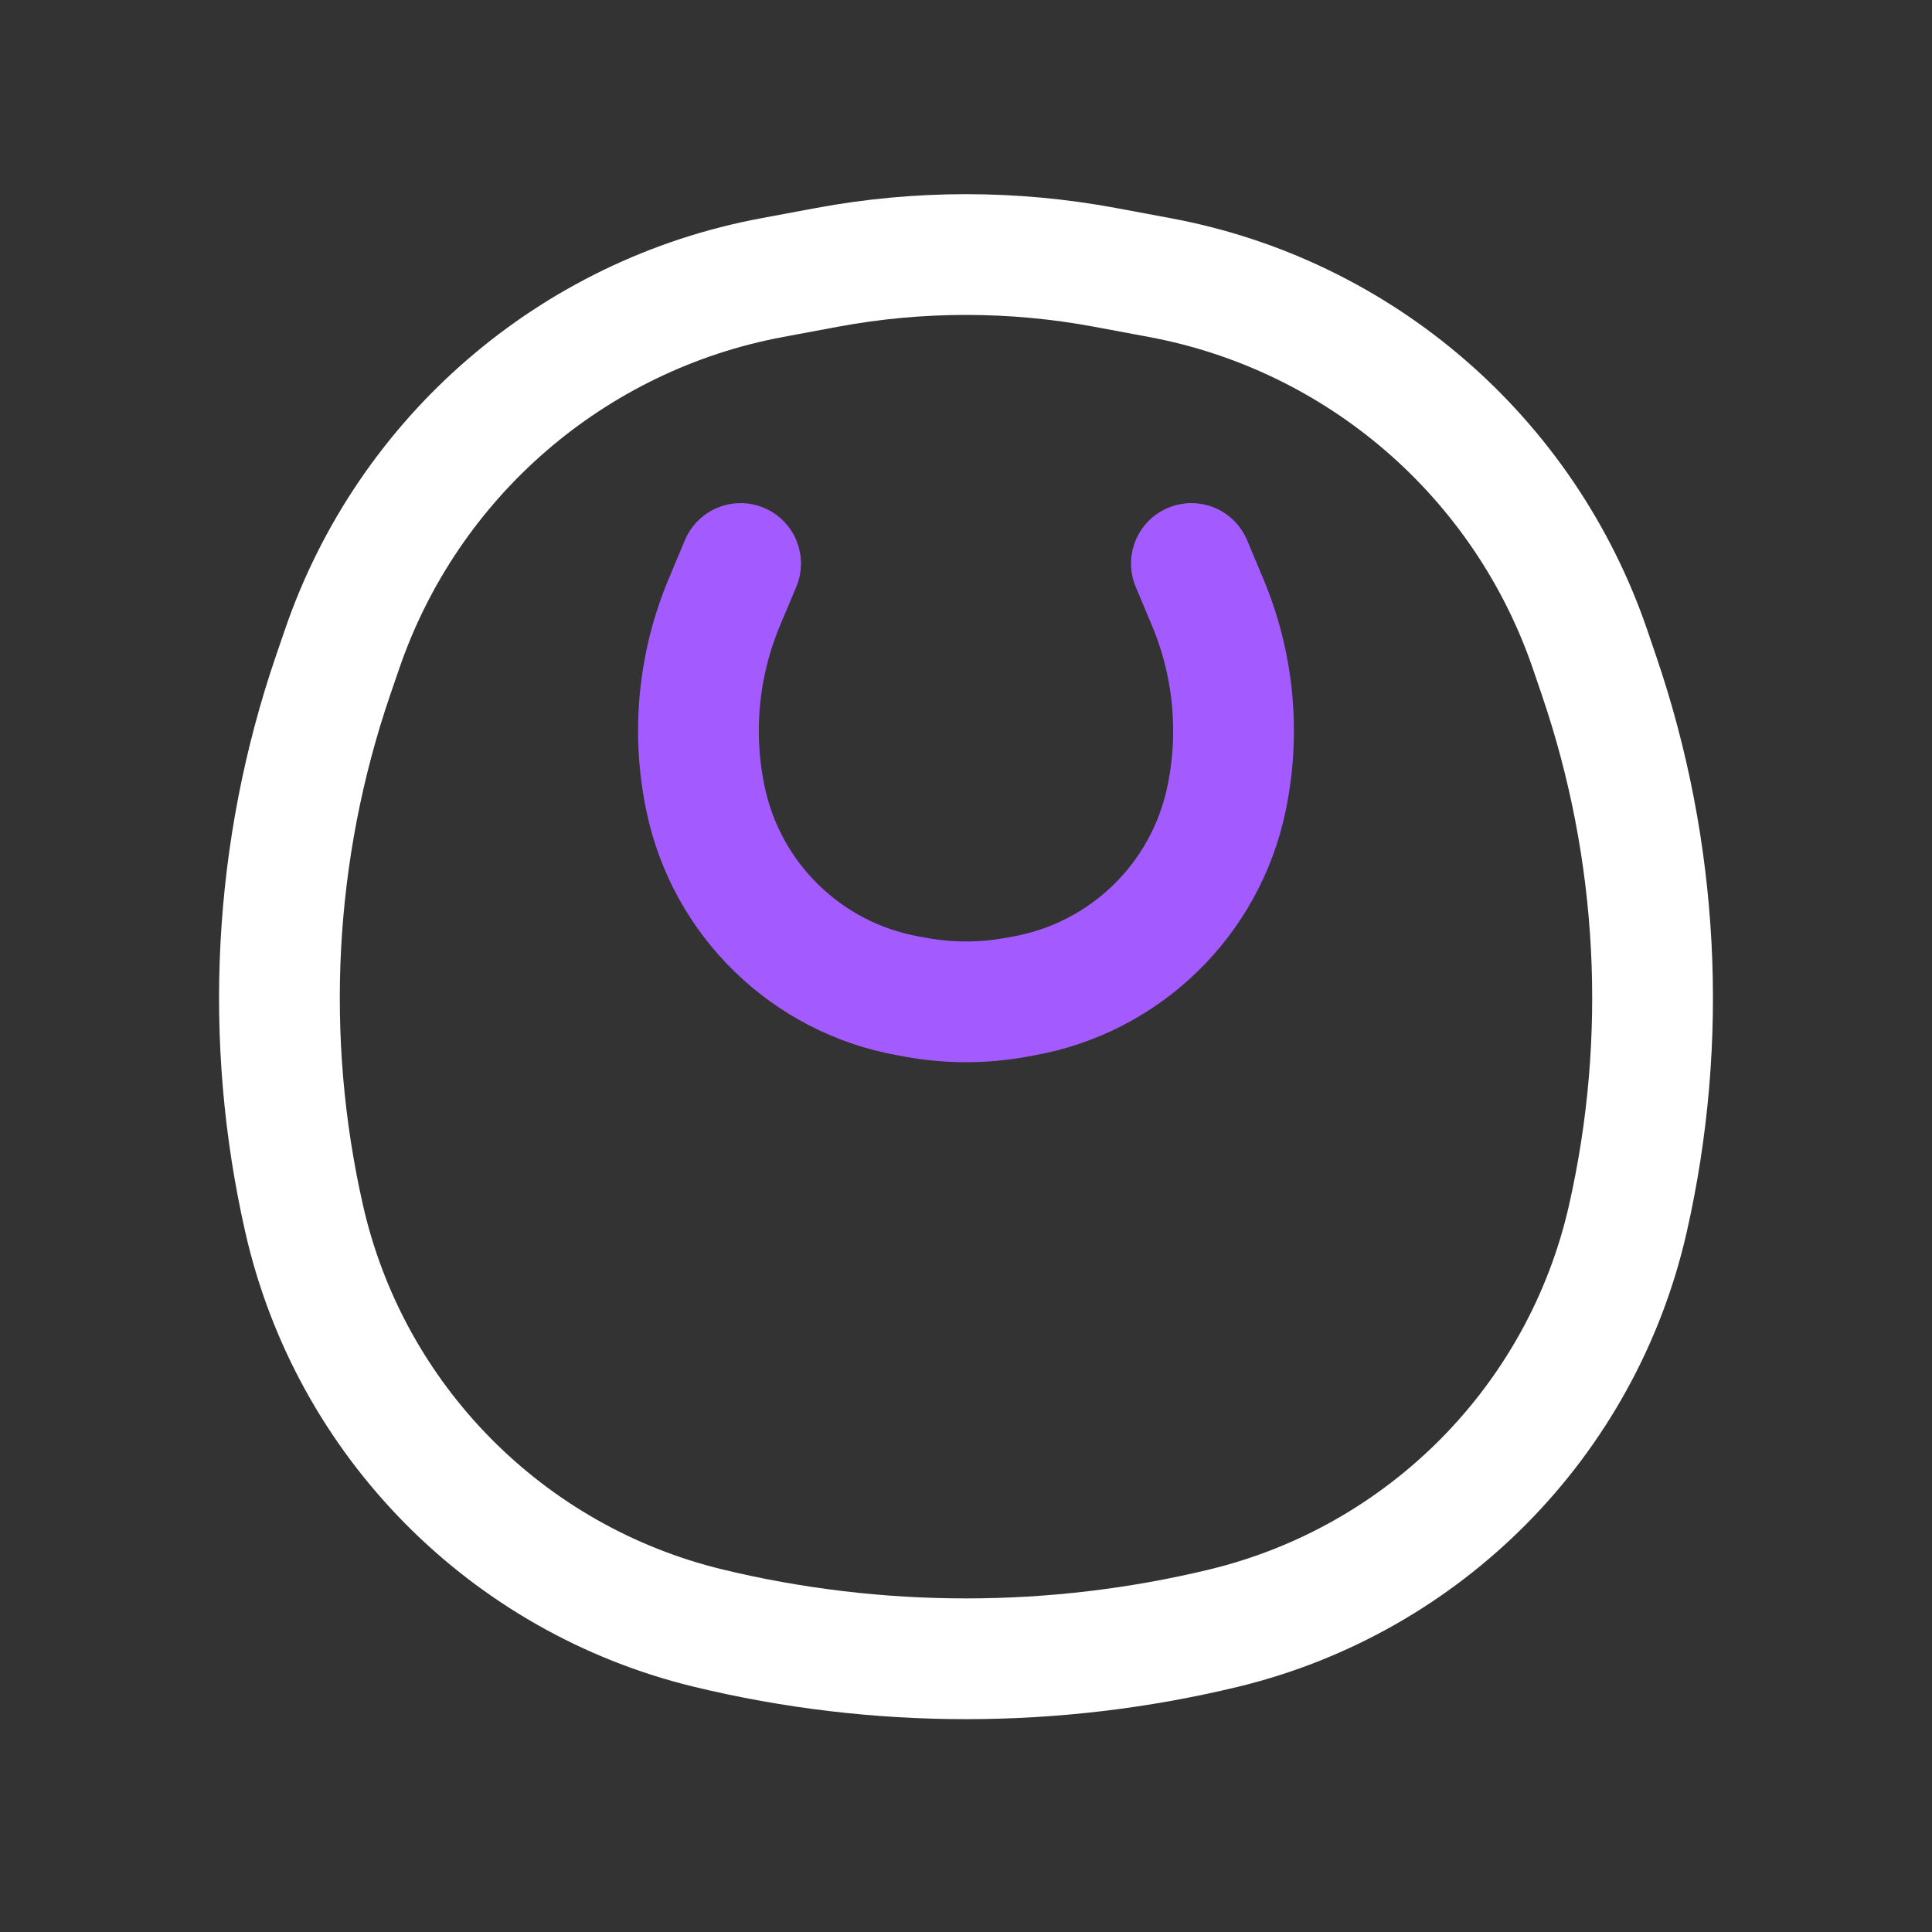 <svg width="24" height="24" viewBox="0 0 24 24" fill="none" xmlns="http://www.w3.org/2000/svg">
<rect x="0" y="0" width="24" height="24" fill="#333333" stroke="none"/>
<path d="M9.2 7L8.999 7.479C8.674 8.252 8.592 9.106 8.765 9.927C9.028 11.18 10.025 12.147 11.285 12.372L11.396 12.392C11.795 12.463 12.204 12.463 12.604 12.392L12.715 12.372C13.975 12.147 14.972 11.18 15.235 9.927C15.408 9.106 15.326 8.252 15.001 7.479L14.8 7" stroke="#A35BFF" stroke-width="1.5" stroke-linecap="round"/>
<path d="M20.221 15.143C19.651 17.65 17.702 19.62 15.202 20.225C13.102 20.733 10.898 20.733 8.798 20.225C6.298 19.62 4.349 17.65 3.779 15.143C3.27 12.903 3.394 10.565 4.137 8.391L4.248 8.068C5.066 5.676 7.109 3.91 9.594 3.448L10.275 3.321C11.415 3.109 12.585 3.109 13.725 3.321L14.406 3.448C16.891 3.91 18.935 5.676 19.753 8.068L19.863 8.391C20.606 10.565 20.73 12.903 20.221 15.143Z" stroke="white" stroke-width="1.5"/>
</svg>
